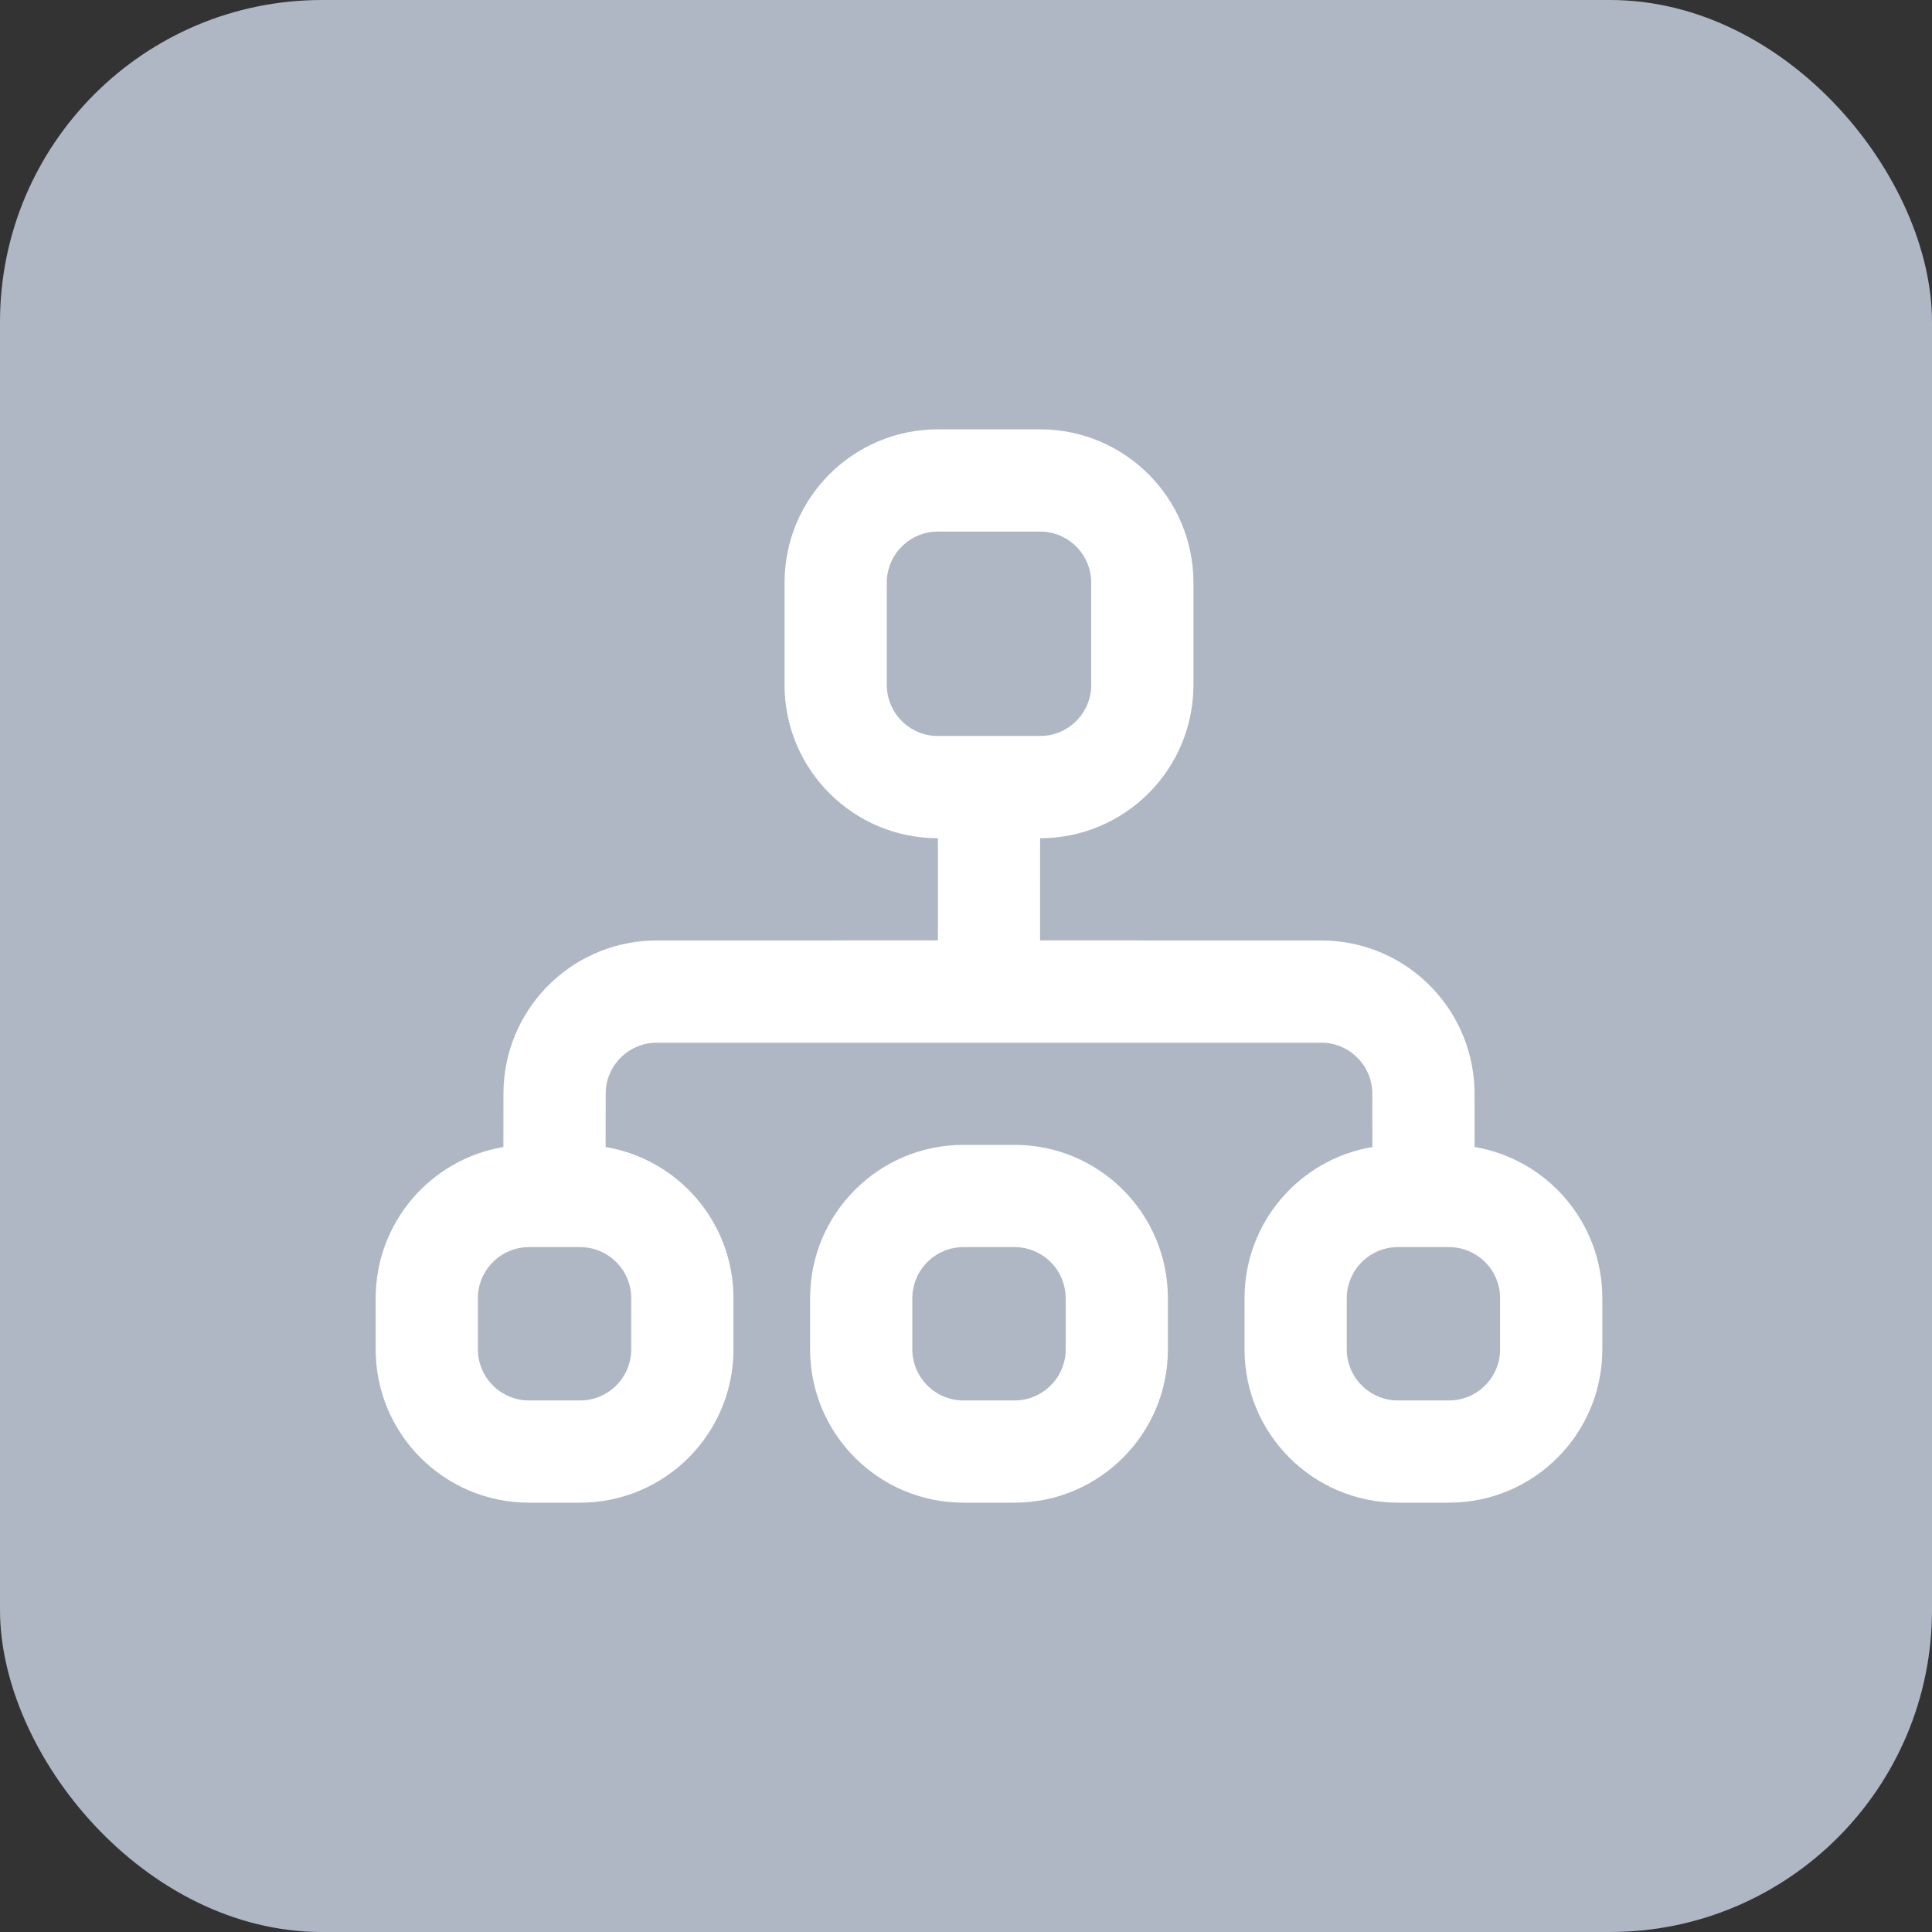 <?xml version="1.0" encoding="UTF-8"?>
<svg width="36px" height="36px" viewBox="0 0 36 36" version="1.1" xmlns="http://www.w3.org/2000/svg" xmlns:xlink="http://www.w3.org/1999/xlink">
    <rect x="0" y="0" width="36" height="36" fill="#333333" stroke="none"/>
    <title>大汉软件</title>
    <defs>
        <rect id="path-1" x="0" y="0" width="36" height="36" rx="6"></rect>
    </defs>
    <g id="页面-1" stroke="none" stroke-width="1" fill="none" fill-rule="evenodd">
        <g id="pc通讯2.1" transform="translate(-80, -501)">
            <g id="编组-13备份" transform="translate(64, 112)">
                <g id="编组-7备份" transform="translate(16, 372)">
                    <g id="大汉软件" transform="translate(0, 17)">
                        <mask id="mask-2" fill="white">
                            <use xlink:href="#path-1"></use>
                        </mask>
                        <use id="蒙版" fill="#AEB7C3" xlink:href="#path-1"></use>
                        <path d="M19.381,8 C20.959,8 22.238,9.279 22.238,10.857 L22.238,12.762 C22.238,14.34 20.959,15.619 19.381,15.619 L19.38,17.523 L24.619,17.524 C26.161,17.524 27.418,18.746 27.474,20.274 L27.476,20.381 L27.477,21.373 C28.828,21.6 29.857,22.775 29.857,24.19 L29.857,25.143 C29.857,26.721 28.578,28 27,28 L26.048,28 C24.47,28 23.19,26.721 23.19,25.143 L23.19,24.19 C23.19,22.775 24.22,21.599 25.572,21.373 L25.571,20.381 C25.571,19.879 25.183,19.468 24.69,19.431 L24.619,19.429 L12.238,19.429 C11.736,19.429 11.325,19.817 11.288,20.31 L11.286,20.381 L11.285,21.373 C12.637,21.599 13.667,22.775 13.667,24.19 L13.667,25.143 C13.667,26.721 12.387,28 10.81,28 L9.857,28 C8.279,28 7,26.721 7,25.143 L7,24.19 C7,22.775 8.029,21.6 9.38,21.373 L9.381,20.381 C9.381,18.839 10.603,17.582 12.131,17.526 L12.238,17.524 L17.476,17.523 L17.476,15.619 C15.898,15.619 14.619,14.34 14.619,12.762 L14.619,10.857 C14.619,9.279 15.898,8 17.476,8 L19.381,8 Z M18.905,21.333 C20.483,21.333 21.762,22.613 21.762,24.19 L21.762,25.143 C21.762,26.721 20.483,28 18.905,28 L17.952,28 C16.374,28 15.095,26.721 15.095,25.143 L15.095,24.19 C15.095,22.613 16.374,21.333 17.952,21.333 L18.905,21.333 Z M27,23.238 L26.048,23.238 C25.546,23.238 25.134,23.627 25.098,24.119 L25.095,24.19 L25.095,25.143 C25.095,25.645 25.484,26.056 25.977,26.093 L26.048,26.095 L27,26.095 C27.502,26.095 27.913,25.707 27.95,25.214 L27.952,25.143 L27.952,24.19 C27.952,23.688 27.564,23.277 27.071,23.241 L27,23.238 Z M18.905,23.238 L17.952,23.238 C17.45,23.238 17.039,23.627 17.003,24.119 L17,24.19 L17,25.143 C17,25.645 17.389,26.056 17.881,26.093 L17.952,26.095 L18.905,26.095 C19.407,26.095 19.818,25.707 19.855,25.214 L19.857,25.143 L19.857,24.19 C19.857,23.688 19.469,23.277 18.976,23.241 L18.905,23.238 Z M10.81,23.238 L9.857,23.238 C9.355,23.238 8.944,23.627 8.907,24.119 L8.905,24.19 L8.905,25.143 C8.905,25.645 9.293,26.056 9.786,26.093 L9.857,26.095 L10.81,26.095 C11.312,26.095 11.723,25.707 11.759,25.214 L11.762,25.143 L11.762,24.19 C11.762,23.688 11.373,23.277 10.881,23.241 L10.81,23.238 Z M19.381,9.905 L17.476,9.905 C16.974,9.905 16.563,10.293 16.526,10.786 L16.524,10.857 L16.524,12.762 C16.524,13.264 16.912,13.675 17.405,13.712 L17.476,13.714 L19.381,13.714 C19.883,13.714 20.294,13.326 20.331,12.833 L20.333,12.762 L20.333,10.857 C20.333,10.355 19.945,9.944 19.452,9.907 L19.381,9.905 Z" id="形状结合" fill="#FFFFFF" fill-rule="nonzero" mask="url(#mask-2)"></path>
                    </g>
                </g>
            </g>
        </g>
    </g>
</svg>
